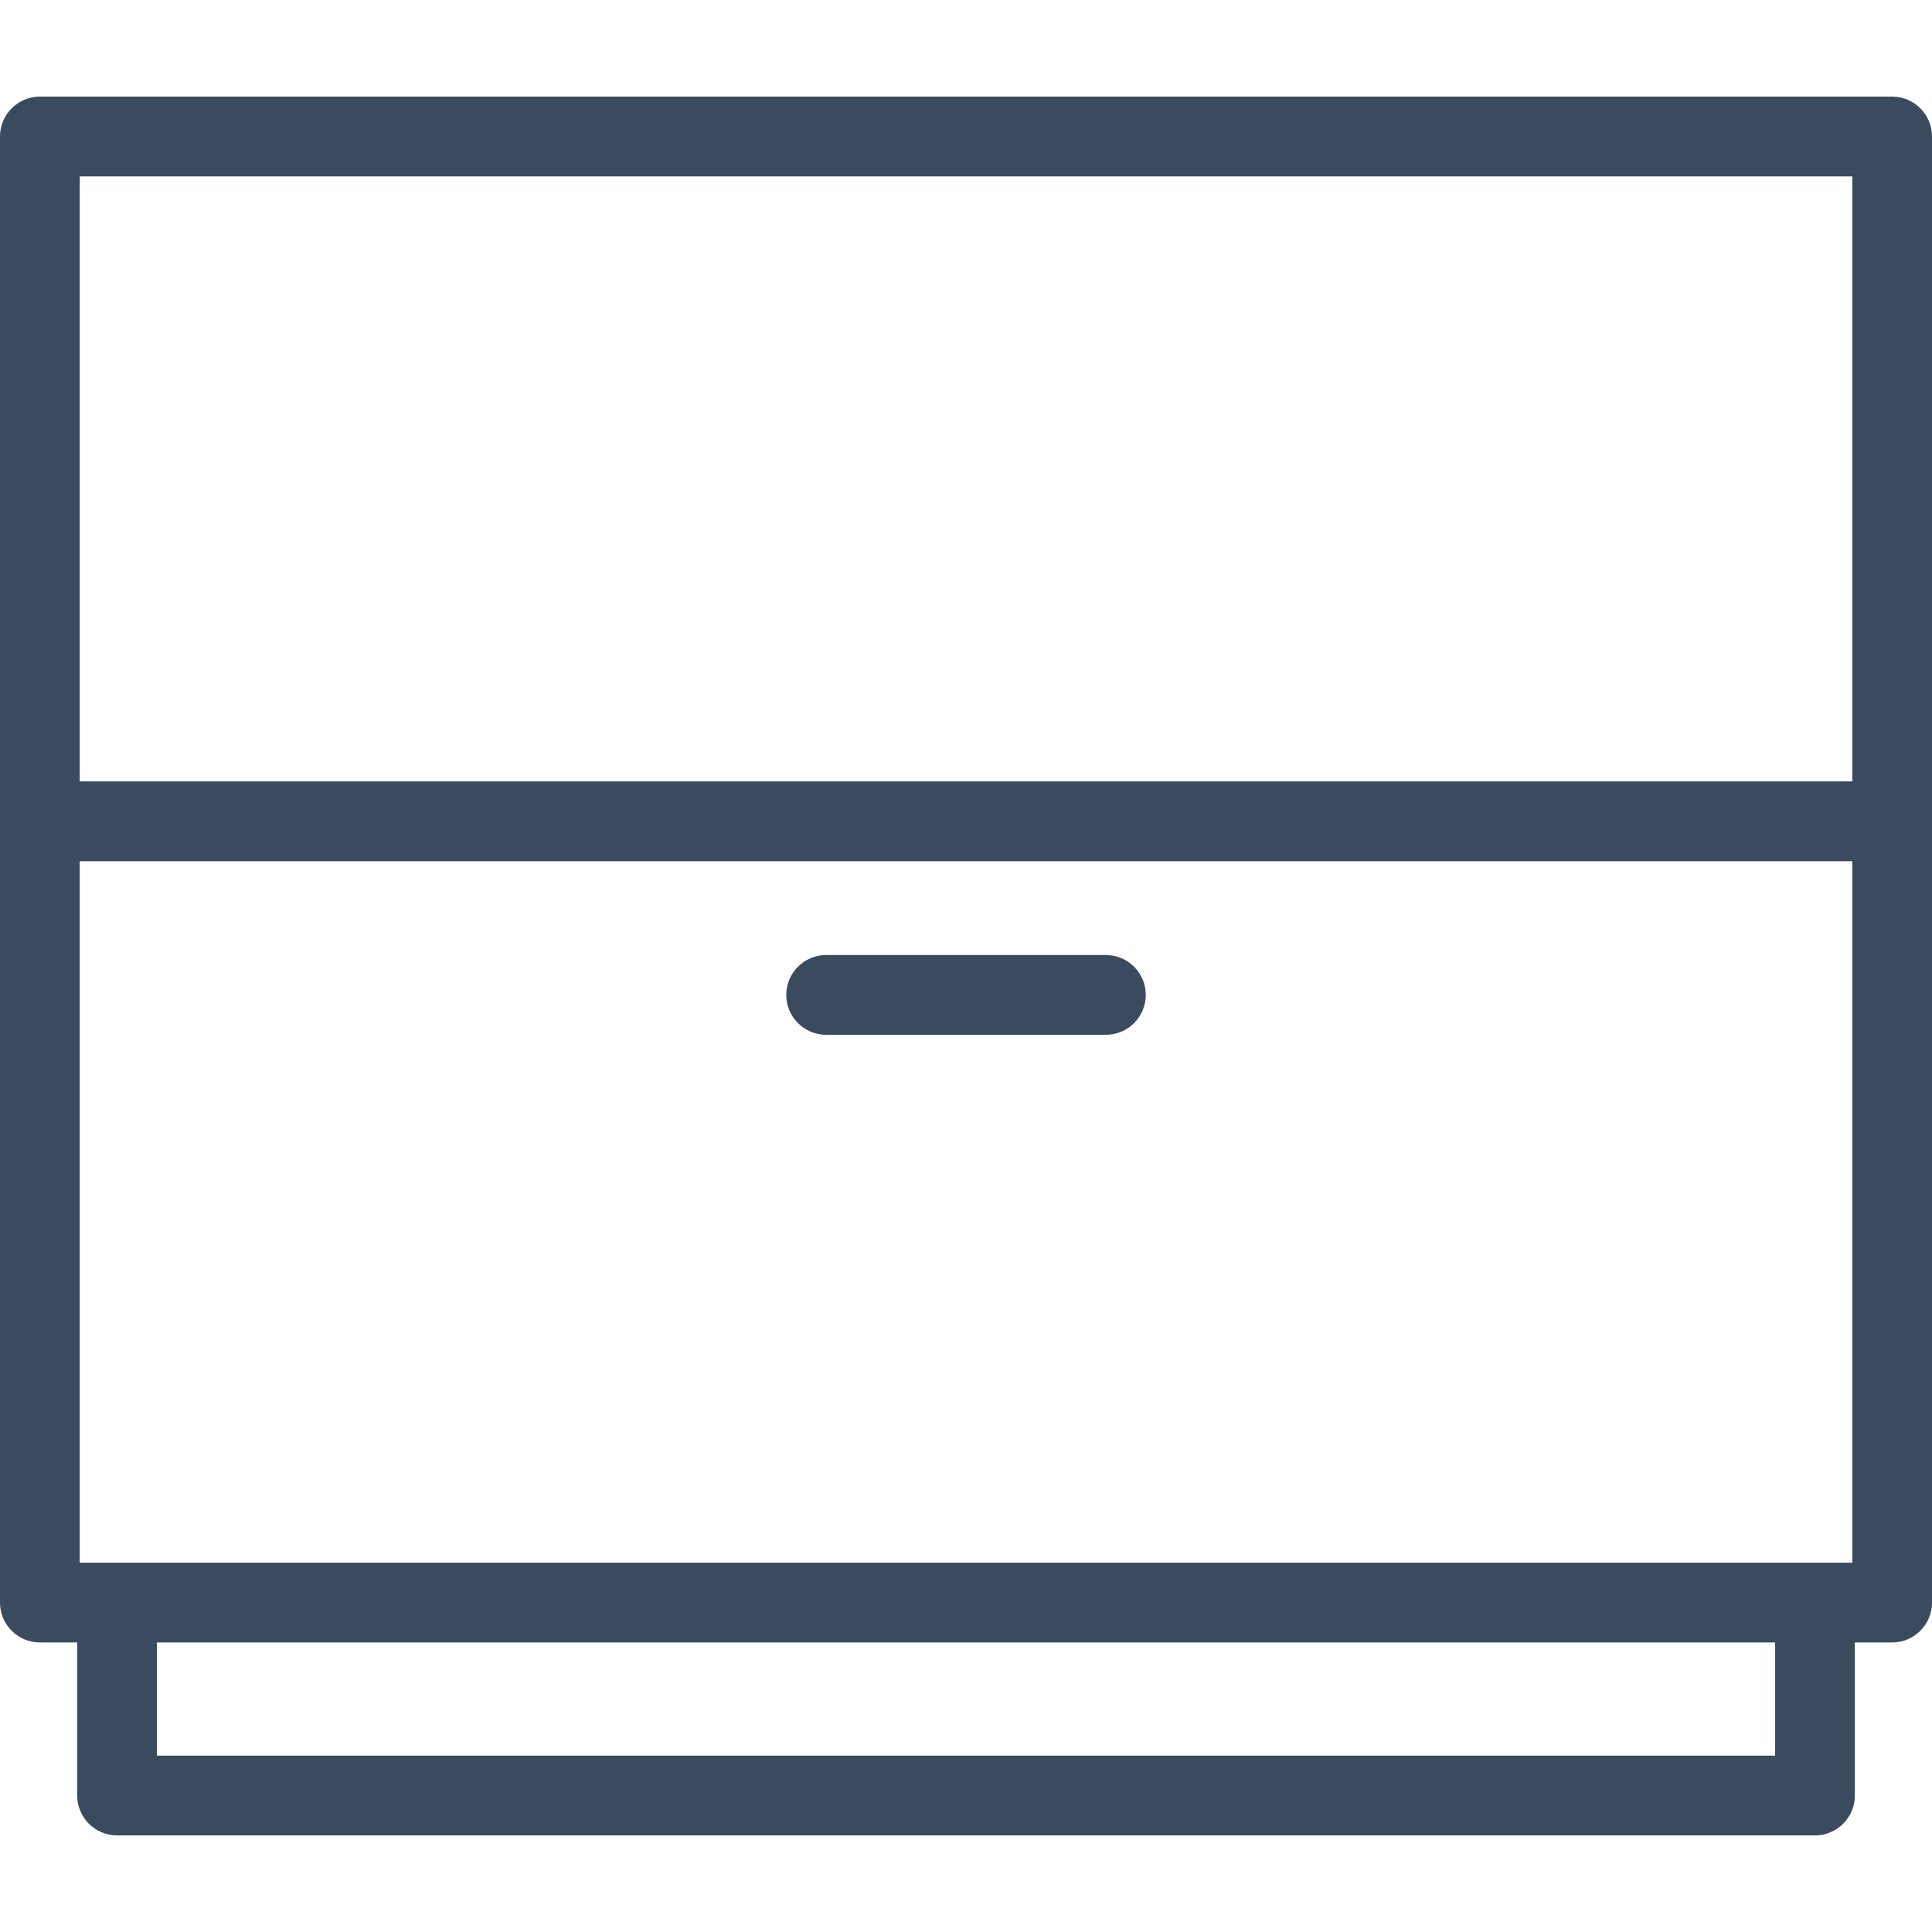 <?xml version="1.0" encoding="UTF-8"?>
<svg width="100px" height="100px" viewBox="0 0 100 100" version="1.1" xmlns="http://www.w3.org/2000/svg" xmlns:xlink="http://www.w3.org/1999/xlink">
    <title>icon / furniture / nightstand</title>
    <g id="icon-/-furniture-/-nightstand" stroke="none" stroke-width="1" fill="none" fill-rule="evenodd">
        <path d="M59.305,51.496 C59.305,52.635 58.38,53.56 57.242,53.56 L42.761,53.56 C41.623,53.56 40.697,52.635 40.697,51.496 C40.697,50.358 41.623,49.432 42.761,49.432 L57.242,49.432 C58.38,49.432 59.305,50.358 59.305,51.496 L59.305,51.496 Z M4.127,80.885 L95.874,80.885 L95.874,44.575 L4.127,44.575 L4.127,80.885 Z M4.127,40.446 L95.874,40.446 L95.874,9.13 L4.127,9.13 L4.127,40.446 Z M8.122,90.873 L91.88,90.873 L91.88,85.014 L8.122,85.014 L8.122,90.873 Z M6.059,95.001 L93.943,95.001 C95.081,95.001 96.007,94.073 96.007,92.936 L96.007,85.014 L97.937,85.014 C99.075,85.014 100,84.088 100,82.95 L100,7.064 C100,5.926 99.075,5 97.937,5 L2.064,5 C0.926,5 -0,5.926 -0,7.064 L-0,82.95 C-0,84.088 0.926,85.014 2.064,85.014 L3.995,85.014 L3.995,92.936 C3.995,94.073 4.921,95.001 6.059,95.001 L6.059,95.001 Z" id="icon_nightstand" fill="#3A4B60"></path>
    </g>
</svg>